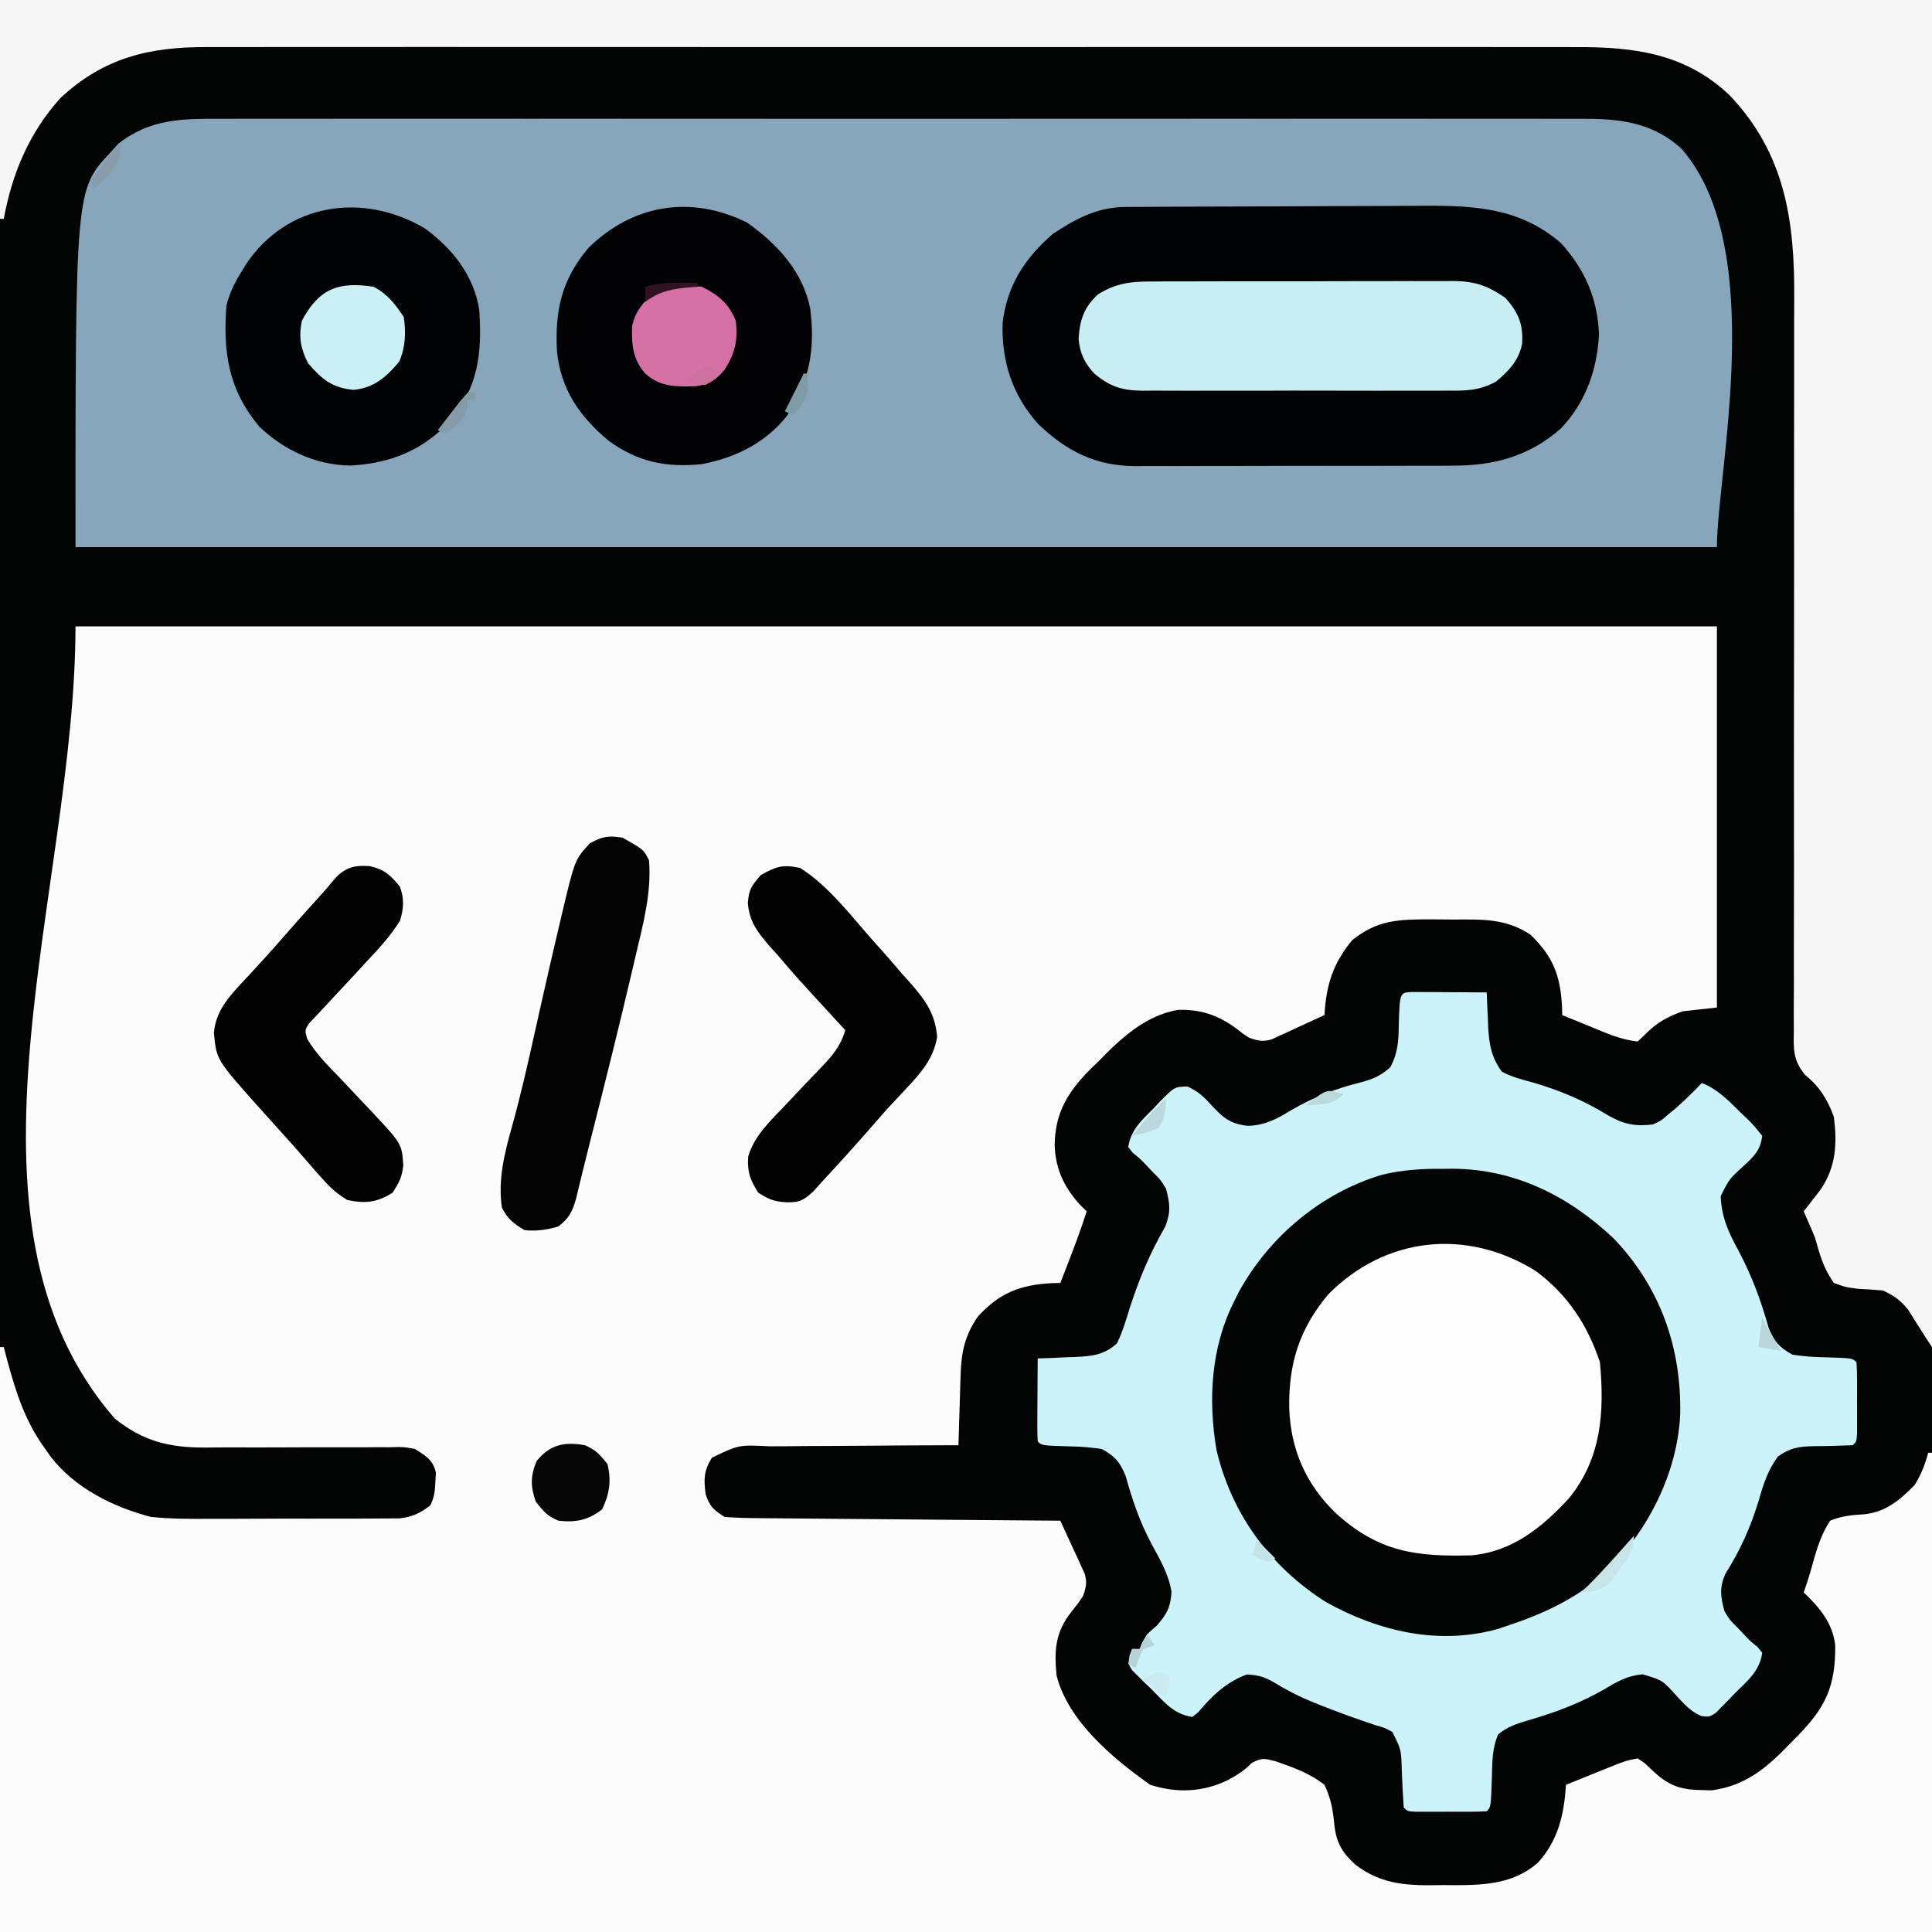 <?xml version="1.0" encoding="UTF-8"?>
<svg version="1.1" xmlns="http://www.w3.org/2000/svg" width="512" height="512">
<rect width="100%" height="100%" fill="#333333" stroke="none"/>
<path d="M0 0 C168.96 0 337.92 0 512 0 C512 168.96 512 337.92 512 512 C343.04 512 174.08 512 0 512 C0 343.04 0 174.08 0 0 Z " fill="#030404" transform="translate(0,0)"/>
<path d="M0 0 C143.55 0 287.1 0 435 0 C435 33.33 435 66.66 435 101 C432.03 101.33 429.06 101.66 426 102 C421.943 103.357 418.756 105.201 415.812 108.312 C415.214 108.869 414.616 109.426 414 110 C409.47 109.567 405.356 107.657 401.188 105.938 C400.495 105.656 399.802 105.374 399.088 105.084 C397.39 104.393 395.695 103.697 394 103 C393.986 102.299 393.972 101.597 393.957 100.875 C393.538 92.547 391.563 87.384 385.5 81.625 C378.936 77.358 372.831 77.66 365.19 77.684 C363.138 77.687 361.087 77.664 359.035 77.639 C350.662 77.635 344.946 77.788 338.312 83.188 C333.207 89.397 331.463 95.045 331 103 C328.422 104.202 325.839 105.387 323.25 106.562 C322.52 106.905 321.791 107.247 321.039 107.6 C319.976 108.078 319.976 108.078 318.891 108.566 C318.241 108.865 317.592 109.163 316.923 109.471 C314.571 110.118 313.278 109.806 311 109 C309.289 107.879 309.289 107.879 307.625 106.562 C302.838 103.046 298.226 101.436 292.185 101.628 C283.488 103.108 276.985 109.23 271.062 115.312 C270.322 116.034 269.581 116.755 268.818 117.498 C262.995 123.374 259.604 128.89 259.5 137.438 C259.672 143.945 262.2 149.062 266.668 153.75 C267.108 154.162 267.547 154.575 268 155 C266.586 159.347 265.027 163.614 263.375 167.875 C262.929 169.027 262.483 170.18 262.023 171.367 C261.686 172.236 261.348 173.105 261 174 C260.299 174.014 259.598 174.028 258.875 174.043 C250.416 174.468 244.848 176.616 239.125 182.938 C235.768 187.775 234.766 192.224 234.586 198.055 C234.528 199.718 234.528 199.718 234.469 201.414 C234.422 203.127 234.422 203.127 234.375 204.875 C234.317 206.623 234.317 206.623 234.258 208.406 C234.164 211.271 234.078 214.135 234 217 C233.234 217.001 232.469 217.003 231.68 217.004 C224.455 217.022 217.232 217.064 210.008 217.132 C206.294 217.166 202.58 217.191 198.866 217.196 C195.28 217.2 191.695 217.228 188.11 217.273 C186.743 217.286 185.377 217.291 184.011 217.286 C175.745 216.875 175.745 216.875 168.649 220.322 C166.497 223.816 166.486 225.961 167 230 C168.188 233.38 168.898 233.932 172 236 C174.868 236.214 177.641 236.311 180.51 236.319 C181.379 236.329 182.248 236.339 183.142 236.349 C186.015 236.38 188.888 236.397 191.762 236.414 C193.753 236.433 195.744 236.452 197.735 236.473 C202.978 236.524 208.22 236.564 213.463 236.601 C218.812 236.641 224.161 236.692 229.51 236.742 C240.006 236.839 250.503 236.923 261 237 C262.202 239.578 263.387 242.161 264.562 244.75 C264.905 245.48 265.247 246.209 265.6 246.961 C265.919 247.67 266.238 248.379 266.566 249.109 C266.865 249.759 267.163 250.408 267.471 251.077 C268.12 253.437 267.819 254.716 267 257 C265.625 259.035 265.625 259.035 264 261.062 C259.689 266.462 259.331 271.251 260 278 C263.053 290.169 274.976 300.005 284.812 307 C291.955 309.241 298.759 308.988 305.5 305.688 C307.935 304.336 309.814 303.194 311.746 301.18 C314.451 299.764 315.121 300.004 318.004 300.746 C322.585 302.315 327.176 303.967 331 307 C332.764 310.678 333.213 313.643 333.633 317.684 C334.152 322.376 335.651 324.809 339 328 C346.301 333.711 353.521 333.731 362.5 333.562 C363.767 333.573 365.034 333.584 366.34 333.596 C374.184 333.534 381.4 333.003 387.541 327.659 C393.011 321.626 394.485 314.835 395 307 C397.415 306.018 399.832 305.039 402.25 304.062 C402.932 303.785 403.614 303.507 404.316 303.221 C410.934 300.555 410.934 300.555 414 300 C415.781 301.145 415.781 301.145 417.5 302.812 C421.731 306.861 424.759 308.298 430.688 308.375 C431.661 308.403 432.634 308.432 433.637 308.461 C442.636 307.228 448.27 302.466 454.375 296.062 C455.072 295.359 455.77 294.656 456.488 293.932 C463.953 286.288 466.421 280.736 466.355 270.051 C465.655 264.036 462.232 260.083 458 256 C458.437 254.724 458.437 254.724 458.883 253.422 C459.614 251.183 460.279 248.921 460.867 246.641 C461.929 243.068 462.972 240.137 465 237 C468.089 235.738 470.668 235.509 473.988 235.301 C479.7 234.73 483.477 231.563 487.375 227.562 C489.138 224.782 490.117 222.163 491 219 C491.33 219 491.66 219 492 219 C492 260.91 492 302.82 492 346 C323.04 346 154.08 346 -20 346 C-20 294.85 -20 243.7 -20 191 C-19.67 191 -19.34 191 -19 191 C-18.709 192.111 -18.417 193.222 -18.117 194.367 C-15.771 203.004 -13.361 210.691 -8 218 C-7.562 218.63 -7.123 219.261 -6.672 219.91 C-0.25 228.307 9.943 233.382 20 236 C25.336 236.549 30.636 236.541 35.992 236.496 C37.511 236.496 39.031 236.498 40.55 236.501 C43.712 236.502 46.873 236.489 50.035 236.467 C54.08 236.438 58.125 236.441 62.17 236.454 C65.298 236.461 68.425 236.453 71.553 236.44 C73.045 236.436 74.537 236.436 76.029 236.439 C78.111 236.442 80.191 236.426 82.273 236.404 C83.454 236.399 84.636 236.393 85.853 236.388 C89.321 235.96 91.217 235.078 94 233 C95.144 230.713 95.265 229.171 95.375 226.625 C95.424 225.854 95.473 225.083 95.523 224.289 C94.734 220.836 92.911 219.909 90 218 C86.868 217.421 86.868 217.421 83.441 217.533 C81.478 217.528 81.478 217.528 79.475 217.523 C78.432 217.534 78.432 217.534 77.369 217.545 C75.177 217.567 72.986 217.563 70.794 217.552 C65.347 217.531 59.901 217.548 54.454 217.574 C49.852 217.595 45.252 217.597 40.65 217.571 C38.506 217.567 36.364 217.591 34.22 217.616 C24.718 217.626 17.89 215.915 10.414 209.93 C-35.594 157.09 0 70.063 0 0 Z " fill="#FBFBFB" transform="translate(20,166)"/>
<path d="M0 0 C1.606 -0.005 3.212 -0.011 4.818 -0.019 C9.215 -0.036 13.613 -0.027 18.01 -0.015 C22.759 -0.006 27.507 -0.02 32.256 -0.031 C41.552 -0.049 50.848 -0.045 60.145 -0.033 C67.701 -0.024 75.257 -0.023 82.813 -0.027 C83.888 -0.028 84.964 -0.029 86.073 -0.029 C88.258 -0.03 90.444 -0.032 92.629 -0.033 C113.118 -0.044 133.607 -0.031 154.096 -0.01 C171.673 0.008 189.25 0.005 206.827 -0.014 C227.243 -0.035 247.659 -0.043 268.076 -0.031 C270.253 -0.03 272.431 -0.029 274.608 -0.027 C276.215 -0.026 276.215 -0.026 277.854 -0.025 C285.401 -0.022 292.947 -0.028 300.493 -0.037 C309.69 -0.048 318.887 -0.045 328.084 -0.024 C332.776 -0.014 337.468 -0.009 342.16 -0.023 C346.457 -0.035 350.753 -0.028 355.05 -0.007 C356.602 -0.002 358.155 -0.005 359.707 -0.014 C370.002 -0.074 378.831 0.688 386.8 7.902 C409.891 34.191 396.21 93.807 396.21 113.508 C252.66 113.508 109.11 113.508 -38.79 113.508 C-38.79 18.795 -38.79 18.795 -29.54 8.945 C-28.854 8.181 -28.168 7.417 -27.462 6.629 C-19.037 -0.059 -10.338 -0.065 0 0 Z " fill="#88A6BB" transform="translate(58.79,31.492)"/>
<path d="M0 0 C0.916 0.005 1.833 0.01 2.777 0.016 C3.766 0.019 4.756 0.022 5.775 0.026 C6.816 0.034 7.857 0.042 8.929 0.051 C10.497 0.058 10.497 0.058 12.095 0.065 C14.686 0.077 17.276 0.093 19.867 0.114 C19.923 1.633 19.923 1.633 19.98 3.184 C20.046 4.535 20.112 5.887 20.179 7.239 C20.202 7.904 20.225 8.569 20.248 9.254 C20.498 13.894 21.099 17.343 23.867 21.114 C26.5 22.512 29.243 23.23 32.117 23.989 C39.248 26.08 45.486 28.697 51.831 32.574 C56.013 35.029 59.049 35.684 63.867 35.114 C66.162 34.064 66.162 34.064 67.992 32.426 C68.655 31.883 69.317 31.341 70 30.781 C72.396 28.641 74.665 26.453 76.867 24.114 C81.12 25.79 83.988 28.831 87.179 31.989 C88.023 32.783 88.023 32.783 88.885 33.594 C90.48 35.168 90.48 35.168 92.867 38.114 C92.421 41.94 90.71 43.539 87.929 46.114 C84.114 49.59 84.114 49.59 81.867 54.114 C82.11 59.778 83.962 63.767 86.617 68.614 C90.131 75.255 92.556 81.772 94.566 89.004 C96.137 92.759 97.325 94.114 100.867 96.114 C103.73 96.529 106.257 96.762 109.117 96.801 C116.777 97.024 116.777 97.024 117.867 98.114 C117.966 99.663 117.998 101.217 118 102.77 C118.001 103.71 118.002 104.649 118.004 105.617 C118 106.606 117.996 107.595 117.992 108.614 C117.996 109.602 118 110.591 118.004 111.61 C118.002 113.019 118.002 113.019 118 114.457 C117.999 115.325 117.998 116.194 117.996 117.088 C117.867 119.114 117.867 119.114 116.867 120.114 C113.344 120.25 109.827 120.361 106.301 120.367 C102.32 120.498 100.332 120.787 97 123.129 C94.359 126.824 93.218 130.281 91.992 134.614 C89.808 141.828 87.124 147.82 83.09 154.219 C81.492 158.002 81.823 160.176 82.867 164.114 C84.312 166.48 84.312 166.48 86.242 168.364 C87.151 169.33 87.151 169.33 88.078 170.317 C89.815 172.118 89.815 172.118 91.656 173.598 C92.056 174.098 92.455 174.598 92.867 175.114 C92.221 180.011 88.906 182.589 85.554 185.926 C84.972 186.536 84.39 187.147 83.791 187.776 C83.222 188.347 82.653 188.919 82.066 189.508 C81.549 190.032 81.032 190.557 80.499 191.097 C78.867 192.114 78.867 192.114 76.81 191.903 C73.963 190.746 72.341 188.832 70.242 186.614 C66.426 182.363 66.426 182.363 61.164 180.824 C57.158 181.176 54.482 182.712 51.117 184.739 C44.58 188.488 38.009 190.966 30.77 193.034 C27.794 193.924 25.306 194.752 22.89 196.742 C21.328 200.363 21.333 203.894 21.242 207.801 C20.972 216.008 20.972 216.008 19.867 217.114 C18.317 217.213 16.763 217.244 15.211 217.246 C13.801 217.248 13.801 217.248 12.363 217.25 C11.374 217.246 10.386 217.243 9.367 217.239 C8.378 217.242 7.39 217.246 6.371 217.25 C5.431 217.249 4.491 217.248 3.523 217.246 C2.655 217.245 1.787 217.244 0.892 217.243 C-1.133 217.114 -1.133 217.114 -2.133 216.114 C-2.371 212.776 -2.529 209.447 -2.651 206.104 C-2.808 200.751 -2.808 200.751 -5.133 196.114 C-7.244 194.968 -7.244 194.968 -9.821 194.239 C-14.52 192.664 -19.151 191.002 -23.758 189.176 C-24.401 188.923 -25.044 188.671 -25.706 188.411 C-29.386 186.93 -32.757 185.25 -36.133 183.176 C-39.048 181.503 -40.204 181.109 -43.696 180.864 C-49.052 182.811 -52.999 186.542 -56.617 190.903 C-57.118 191.302 -57.618 191.702 -58.133 192.114 C-63.03 191.468 -65.609 188.152 -68.946 184.801 C-69.556 184.219 -70.166 183.637 -70.795 183.037 C-71.653 182.184 -71.653 182.184 -72.528 181.313 C-73.052 180.795 -73.576 180.278 -74.117 179.745 C-75.133 178.114 -75.133 178.114 -74.796 175.914 C-74.577 175.32 -74.358 174.726 -74.133 174.114 C-73.473 174.114 -72.813 174.114 -72.133 174.114 C-71.906 173.557 -71.679 173 -71.446 172.426 C-70.133 170.114 -70.133 170.114 -67.571 167.926 C-64.828 164.762 -63.935 163.07 -63.668 158.946 C-64.423 154.349 -66.678 150.477 -68.877 146.428 C-72.063 140.527 -74.04 134.671 -75.832 128.223 C-77.403 124.468 -78.591 123.114 -82.133 121.114 C-84.996 120.698 -87.523 120.465 -90.383 120.426 C-98.043 120.204 -98.043 120.204 -99.133 119.114 C-99.22 117.479 -99.24 115.84 -99.231 114.203 C-99.227 113.214 -99.224 112.225 -99.221 111.205 C-99.213 110.164 -99.204 109.123 -99.196 108.051 C-99.191 107.006 -99.187 105.961 -99.182 104.885 C-99.17 102.294 -99.154 99.704 -99.133 97.114 C-98.036 97.076 -96.939 97.039 -95.809 97 C-94.354 96.935 -92.9 96.868 -91.446 96.801 C-90.724 96.778 -90.003 96.756 -89.26 96.733 C-84.841 96.511 -81.497 96.243 -78.133 93.114 C-76.669 90.111 -75.724 86.993 -74.758 83.801 C-72.277 76.078 -69.368 69.179 -65.321 62.156 C-63.815 58.299 -64.076 56.09 -65.133 52.114 C-66.578 49.747 -66.578 49.747 -68.508 47.864 C-69.114 47.219 -69.72 46.574 -70.344 45.91 C-72.081 44.109 -72.081 44.109 -73.922 42.629 C-74.322 42.129 -74.721 41.629 -75.133 41.114 C-74.495 36.532 -71.521 33.95 -68.383 30.801 C-67.857 30.238 -67.331 29.676 -66.789 29.096 C-62.87 25.133 -62.87 25.133 -59.469 25.043 C-56.876 26.231 -55.423 27.448 -53.508 29.551 C-50.279 33.05 -48.34 34.999 -43.383 35.469 C-38.987 35.352 -35.815 33.702 -32.133 31.426 C-26.086 27.909 -20.206 25.598 -13.412 23.925 C-10.237 23.079 -8.196 22.169 -5.719 19.985 C-3.683 16.298 -3.501 12.978 -3.446 8.864 C-3.193 0.17 -3.193 0.17 0 0 Z " fill="#CBF3F9" transform="translate(374.133,262.886)"/>
<path d="M0 0 C168.96 0 337.92 0 512 0 C512 117.81 512 235.62 512 357 C510.865 355.297 509.743 353.585 508.668 351.844 C508.179 351.07 507.691 350.297 507.188 349.5 C506.466 348.34 506.466 348.34 505.73 347.156 C503.671 344.591 501.99 343.376 499 342 C496.839 341.789 494.67 341.646 492.5 341.562 C489.039 341.109 489.039 341.109 486 340 C483.307 336.295 482.221 332.376 481 328 C480.423 326.572 479.824 325.152 479.188 323.75 C478.796 322.842 478.404 321.935 478 321 C478.41 320.481 478.82 319.961 479.242 319.426 C480.05 318.38 480.05 318.38 480.875 317.312 C481.409 316.628 481.942 315.944 482.492 315.238 C486.574 309.18 486.887 303.122 486 296 C484.341 291.427 482.236 287.999 478.439 284.93 C475.107 280.927 475.307 278.133 475.388 273.078 C475.382 272.179 475.377 271.279 475.371 270.353 C475.358 267.337 475.381 264.323 475.404 261.307 C475.402 259.145 475.398 256.983 475.392 254.822 C475.383 250.163 475.39 245.505 475.408 240.847 C475.438 233.47 475.43 226.093 475.417 218.716 C475.396 204.372 475.411 190.027 475.432 175.683 C475.457 157.464 475.47 139.246 475.442 121.027 C475.432 113.707 475.442 106.386 475.468 99.066 C475.48 94.49 475.476 89.915 475.467 85.339 C475.467 83.232 475.473 81.125 475.487 79.017 C475.615 58.501 473.098 40.717 458.34 25.223 C446.727 14.191 433.071 12.395 417.604 12.492 C415.981 12.487 414.358 12.481 412.735 12.473 C408.309 12.457 403.883 12.465 399.456 12.477 C394.67 12.486 389.883 12.472 385.096 12.461 C375.732 12.443 366.368 12.447 357.004 12.459 C349.391 12.468 341.778 12.469 334.165 12.465 C332.537 12.464 332.537 12.464 330.877 12.463 C328.672 12.462 326.467 12.46 324.262 12.459 C303.607 12.448 282.952 12.461 262.297 12.482 C244.589 12.5 226.882 12.497 209.174 12.479 C188.591 12.457 168.008 12.449 147.424 12.461 C145.228 12.462 143.031 12.463 140.835 12.465 C139.754 12.465 138.673 12.466 137.56 12.467 C129.96 12.47 122.359 12.464 114.759 12.455 C105.492 12.444 96.224 12.447 86.957 12.468 C82.232 12.478 77.508 12.483 72.783 12.469 C68.452 12.457 64.121 12.464 59.789 12.485 C58.229 12.49 56.668 12.488 55.108 12.478 C39.599 12.388 27.471 15.285 16 26 C7.727 35.18 3.211 45.942 1 58 C0.67 58 0.34 58 0 58 C0 38.86 0 19.72 0 0 Z " fill="#F6F6F6" transform="translate(0,0)"/>
<path d="M0 0 C0.79 -0.008 1.58 -0.015 2.395 -0.023 C18.958 0.031 33.297 7.252 45.188 18.5 C57.48 31.356 63.108 47.364 62.773 64.988 C62.065 80.58 54.324 95.728 43.383 106.625 C35.464 113.835 26.609 117.928 16.5 121.25 C15.754 121.498 15.007 121.745 14.238 122 C-1.375 126.283 -17.177 122.568 -31 114.875 C-45.71 105.612 -56.11 91.62 -60.116 74.502 C-62.376 61.241 -61.572 47.313 -55.5 35.25 C-55.054 34.354 -54.608 33.458 -54.148 32.535 C-46.106 17.955 -32.415 6.452 -16.388 1.612 C-10.901 0.263 -5.634 -0.055 0 0 Z " fill="#030404" transform="translate(382.5,309.75)"/>
<path d="M0 0 C0.83 -0.007 1.659 -0.014 2.514 -0.022 C3.416 -0.024 4.318 -0.027 5.247 -0.03 C6.203 -0.036 7.16 -0.043 8.146 -0.05 C11.313 -0.069 14.48 -0.081 17.647 -0.091 C18.732 -0.095 19.816 -0.099 20.934 -0.103 C26.679 -0.124 32.425 -0.139 38.171 -0.148 C44.084 -0.159 49.997 -0.193 55.91 -0.233 C60.474 -0.259 65.038 -0.268 69.602 -0.271 C71.781 -0.276 73.959 -0.288 76.137 -0.306 C90.703 -0.423 103.95 -0.489 115.534 9.635 C121.872 16.651 125.185 24.323 125.553 33.772 C125.066 43.149 122.014 51.818 115.46 58.69 C107.017 66.118 97.633 68.606 86.577 68.551 C85.597 68.558 84.617 68.565 83.607 68.572 C80.392 68.59 77.178 68.586 73.964 68.581 C71.713 68.585 69.463 68.591 67.213 68.597 C62.507 68.606 57.801 68.603 53.095 68.593 C47.081 68.582 41.069 68.602 35.056 68.631 C30.412 68.65 25.768 68.649 21.124 68.643 C18.908 68.643 16.692 68.649 14.476 68.662 C11.37 68.677 8.265 68.666 5.159 68.649 C4.255 68.659 3.352 68.668 2.421 68.678 C-7.966 68.559 -15.574 64.686 -22.997 57.577 C-29.889 49.964 -32.794 40.97 -32.497 30.784 C-31.369 20.893 -26.641 13.599 -19.197 7.147 C-13.12 3.107 -7.382 0.044 0 0 Z " fill="#010203" transform="translate(298.197,54.853)"/>
<path d="M0 0 C8.486 6.217 13.812 14.312 17.125 24.25 C18.348 37.449 17.554 49.729 8.883 60.34 C1.823 68.012 -6.15 74.493 -16.915 75.427 C-31.696 75.847 -41.557 74.523 -52.875 64.25 C-60.822 56.592 -64.851 47.347 -65.219 36.375 C-65.388 24.61 -62.566 15.462 -54.883 6.281 C-39.797 -8.981 -18.362 -11.352 0 0 Z " fill="#FDFDFD" transform="translate(406.875,336.75)"/>
<path d="M0 0 C7.322 5.292 12.964 12.431 14.449 21.492 C15.243 33.429 14.183 42.064 6.484 51.414 C-0.94 58.996 -9.246 62.327 -19.676 62.867 C-28.804 62.755 -37.209 58.847 -43.797 52.59 C-52.025 42.749 -53.465 32.906 -52.551 20.492 C-51.696 17.113 -50.407 14.43 -48.551 11.492 C-48.127 10.796 -47.703 10.1 -47.266 9.383 C-36.357 -6.782 -16.307 -9.639 0 0 Z " fill="#020304" transform="translate(112.551,60.508)"/>
<path d="M0 0 C7.966 5.647 14.752 12.916 16.711 22.75 C18.087 33.459 16.567 41.976 10.613 51.133 C4.896 58.369 -3.046 62.291 -12 64 C-21.427 64.972 -29.008 63.428 -36.688 57.812 C-44.383 51.42 -49.378 44.209 -50.387 34.137 C-50.978 23.327 -49.214 15.149 -42.02 6.664 C-30.186 -4.932 -14.765 -7.343 0 0 Z " fill="#030204" transform="translate(198,59)"/>
<path d="M0 0 C1.374 -0.01 1.374 -0.01 2.776 -0.021 C5.795 -0.039 8.812 -0.035 11.83 -0.03 C13.935 -0.034 16.039 -0.039 18.144 -0.045 C22.551 -0.054 26.958 -0.052 31.366 -0.042 C37.006 -0.031 42.646 -0.051 48.286 -0.08 C52.631 -0.098 56.976 -0.098 61.321 -0.092 C63.401 -0.092 65.48 -0.098 67.559 -0.111 C70.469 -0.125 73.379 -0.115 76.289 -0.098 C77.143 -0.107 77.997 -0.117 78.876 -0.127 C84.633 -0.056 87.97 1.093 92.709 4.404 C96.15 8.286 97.383 11.362 97.092 16.451 C96.204 20.982 93.588 23.668 90.154 26.544 C85.664 28.968 82.238 28.968 77.219 28.922 C76.282 28.929 75.344 28.936 74.379 28.943 C71.291 28.96 68.203 28.949 65.115 28.935 C62.964 28.938 60.812 28.942 58.66 28.947 C54.154 28.953 49.649 28.944 45.143 28.926 C39.373 28.903 33.603 28.916 27.833 28.94 C23.391 28.954 18.949 28.95 14.507 28.939 C12.379 28.937 10.252 28.94 8.124 28.949 C5.149 28.959 2.175 28.944 -0.801 28.922 C-1.677 28.93 -2.553 28.938 -3.455 28.946 C-8.887 28.871 -11.96 27.986 -16.291 24.404 C-18.848 21.66 -20.187 18.885 -20.451 15.127 C-20.111 10.138 -19.073 6.88 -15.291 3.404 C-10.119 0.161 -5.91 -0.031 0 0 Z " fill="#C8EEF4" transform="translate(306.291,74.596)"/>
<path d="M0 0 C3.93 0.927 5.412 2.298 8.004 5.473 C9.152 8.747 9.005 11.164 8.004 14.473 C5.474 18.557 2.283 21.986 -0.996 25.473 C-2.126 26.696 -3.255 27.92 -4.383 29.145 C-6.102 31.005 -7.825 32.861 -9.565 34.702 C-11.056 36.28 -12.527 37.874 -13.996 39.473 C-14.659 40.165 -15.321 40.857 -16.004 41.57 C-17.238 43.466 -17.238 43.466 -16.594 45.777 C-14.357 49.551 -11.486 52.468 -8.434 55.598 C-7.167 56.934 -5.903 58.273 -4.641 59.613 C-4.021 60.269 -3.402 60.924 -2.764 61.6 C-2.181 62.218 -1.597 62.836 -0.996 63.473 C-0.489 64.008 0.019 64.544 0.542 65.096 C8.502 73.619 8.502 73.619 8.879 79.348 C8.5 82.494 7.827 83.752 6.066 86.535 C1.934 89.15 -1.23 89.505 -5.996 88.473 C-8.554 86.836 -10.024 85.657 -11.996 83.473 C-12.526 82.891 -13.056 82.31 -13.602 81.711 C-14.773 80.389 -15.932 79.055 -17.078 77.711 C-19.178 75.261 -21.331 72.865 -23.496 70.473 C-24.997 68.806 -26.497 67.14 -27.996 65.473 C-28.641 64.757 -29.285 64.042 -29.949 63.305 C-40.636 51.294 -40.636 51.294 -41.309 44.16 C-40.766 37.76 -36.429 33.657 -32.184 29.098 C-29.23 25.898 -26.288 22.698 -23.434 19.41 C-20.017 15.484 -16.565 11.592 -13.055 7.75 C-11.868 6.438 -10.702 5.106 -9.594 3.727 C-6.842 0.456 -4.264 -0.316 0 0 Z " fill="#030303" transform="translate(97.996,229.527)"/>
<path d="M0 0 C7.756 4.829 13.93 13.241 20 20 C20.674 20.748 21.348 21.495 22.043 22.266 C23.722 24.156 25.36 26.076 27 28 C28.071 29.183 28.071 29.183 29.164 30.391 C33.199 35.038 35.845 38.577 36.355 44.797 C35.445 50.439 32.063 54.337 28.25 58.375 C27.358 59.331 26.466 60.288 25.547 61.273 C24.706 62.173 23.866 63.073 23 64 C21.826 65.327 20.658 66.66 19.5 68 C15.084 73.075 10.581 78.073 6 83 C4.751 84.383 4.751 84.383 3.477 85.793 C0.859 88.126 -0.071 88.685 -3.5 88.625 C-6.898 88.404 -8.073 87.954 -11.062 86.062 C-13.258 82.592 -13.987 80.571 -13.719 76.5 C-12.136 70.996 -7.854 67.068 -4 63 C-3.417 62.382 -2.833 61.764 -2.232 61.127 C-1.613 60.471 -0.993 59.816 -0.355 59.141 C0.271 58.476 0.897 57.811 1.542 57.125 C2.786 55.813 4.039 54.509 5.301 53.214 C8.39 49.995 10.737 47.398 12 43 C10.931 41.84 10.931 41.84 9.84 40.656 C-0.925 28.959 -0.925 28.959 -6 23 C-6.654 22.283 -7.307 21.567 -7.98 20.828 C-11.174 17.131 -13.465 14.235 -13.812 9.25 C-13.495 5.62 -12.927 4.913 -10.438 1.938 C-6.332 -0.377 -4.628 -0.957 0 0 Z " fill="#030303" transform="translate(212,230)"/>
<path d="M0 0 C5.579 3.158 5.579 3.158 7 6 C7.654 14.573 5.537 22.538 3.562 30.812 C3.204 32.347 2.845 33.882 2.488 35.416 C-1.023 50.393 -4.747 65.32 -8.539 80.227 C-9.332 83.343 -10.112 86.46 -10.87 89.584 C-11.131 90.657 -11.392 91.73 -11.66 92.836 C-11.882 93.763 -12.104 94.691 -12.332 95.646 C-13.284 99.002 -14.204 100.866 -17 103 C-20.064 103.954 -22.802 104.308 -26 104 C-28.921 102.235 -30.479 101.042 -32 98 C-33.066 90.463 -31.288 83.564 -29.269 76.366 C-27.101 68.592 -25.311 60.752 -23.562 52.875 C-22.966 50.204 -22.368 47.534 -21.77 44.863 C-21.622 44.204 -21.474 43.546 -21.322 42.867 C-19.838 36.256 -18.311 29.656 -16.75 23.062 C-16.516 22.058 -16.282 21.053 -16.041 20.017 C-12.642 5.775 -12.642 5.775 -8.688 1.5 C-5.382 -0.345 -3.735 -0.61 0 0 Z " fill="#040404" transform="translate(165,222)"/>
<path d="M0 0 C3.65 1.879 5.733 4.6 8 8 C8.603 12.183 8.46 15.912 6.812 19.812 C3.419 23.908 0.104 26.798 -5.25 27.312 C-10.95 26.837 -13.705 24.499 -17.375 20.25 C-19.364 16.272 -19.871 13.362 -19 9 C-14.518 0.516 -9.267 -1.462 0 0 Z " fill="#CAF0F5" transform="translate(99,76)"/>
<path d="M0 0 C4.413 2.166 7.091 4.439 9 9 C9.571 14.23 8.849 17.578 6 22 C3.656 24.784 2.028 25.862 -1.594 26.348 C-6.727 26.506 -11.021 26.606 -15 23 C-18.324 19.218 -18.62 15.377 -18.496 10.512 C-17.668 6.319 -15.198 3.709 -12 1 C-8.288 -0.856 -4.052 -0.448 0 0 Z " fill="#D671A6" transform="translate(186,76)"/>
<path d="M0 0 C2.993 1.298 3.814 2.322 6 5 C7.05 9.465 6.531 12.892 4.562 17 C0.892 19.865 -2.384 20.519 -7 20 C-10.011 18.744 -10.818 17.672 -13 15 C-14.434 10.972 -14.456 8.048 -12.75 4.125 C-9.156 -0.24 -5.389 -0.954 0 0 Z " fill="#070707" transform="translate(155,383)"/>
<path d="M0 0 C0 3 0 3 0 3 Z M-2 3 C-2 6.933 -3.374 8.43 -5.625 11.625 C-6.298 12.607 -6.971 13.59 -7.664 14.602 C-10.44 17.452 -12.096 17.765 -16 18 C-15.361 17.381 -14.721 16.762 -14.062 16.125 C-9.853 11.928 -5.953 7.436 -2 3 Z " fill="#C8E4E9" transform="translate(435,404)"/>
<path d="M0 0 C0 4.616 -1.44 6.414 -4.625 9.75 C-5.409 10.492 -6.192 11.235 -7 12 C-7.33 11.34 -7.66 10.68 -8 10 C-7.044 8.707 -6.085 7.416 -5.125 6.125 C-4.591 5.406 -4.058 4.686 -3.508 3.945 C-2 2 -2 2 0 0 Z " fill="#889BAB" transform="translate(32,38)"/>
<path d="M0 0 C0 3.389 -0.277 5.079 -2 8 C-5.625 9.312 -5.625 9.312 -9 10 C-8.064 8.894 -7.126 7.791 -6.188 6.688 C-5.665 6.073 -5.143 5.458 -4.605 4.824 C-3.128 3.146 -1.6 1.561 0 0 Z " fill="#BCD8DD" transform="translate(309,291)"/>
<path d="M0 0 C0.66 0 1.32 0 2 0 C2 0.66 2 1.32 2 2 C1.34 2 0.68 2 0 2 C-0.062 2.743 -0.124 3.485 -0.188 4.25 C-1.242 7.819 -2.999 8.922 -6 11 C-6.66 10.67 -7.32 10.34 -8 10 C-6.716 8.328 -5.422 6.662 -4.125 5 C-3.046 3.608 -3.046 3.608 -1.945 2.188 C-1.303 1.466 -0.661 0.744 0 0 Z " fill="#859BAA" transform="translate(124,104)"/>
<path d="M0 0 C0.99 0.66 1.98 1.32 3 2 C1.312 3.562 1.312 3.562 -1 5 C-3.75 4.688 -3.75 4.688 -6 4 C-3.948 1.752 -2.993 0.998 0 0 Z " fill="#CC709D" transform="translate(188,97)"/>
<path d="M0 0 C0.598 0.206 1.196 0.412 1.812 0.625 C1.482 2.605 1.153 4.585 0.812 6.625 C-1.167 4.975 -3.147 3.325 -5.188 1.625 C-2.188 -0.375 -2.188 -0.375 0 0 Z " fill="#CBEBF0" transform="translate(308.188,443.375)"/>
<path d="M0 0 C0.66 0.99 1.32 1.98 2 3 C1.01 3.33 0.02 3.66 -1 4 C-2.219 6.504 -2.219 6.504 -3 9 C-3.66 8.67 -4.32 8.34 -5 8 C-4.67 6.68 -4.34 5.36 -4 4 C-3.34 4 -2.68 4 -2 4 C-1.34 2.68 -0.68 1.36 0 0 Z " fill="#B7D3D6" transform="translate(304,433)"/>
<path d="M0 0 C0.33 0 0.66 0 1 0 C1.366 3.938 1.302 5.565 -1 8.875 C-1.66 9.576 -2.32 10.277 -3 11 C-3.66 10.67 -4.32 10.34 -5 10 C-3.35 6.7 -1.7 3.4 0 0 Z " fill="#819AA7" transform="translate(213,99)"/>
<path d="M0 0 C0.892 0.009 1.784 0.018 2.703 0.027 C3.379 0.039 4.054 0.051 4.75 0.062 C4.75 0.393 4.75 0.723 4.75 1.062 C4.158 1.1 3.567 1.137 2.957 1.176 C-1.857 1.576 -5.258 2.101 -9.25 5.062 C-9.25 3.743 -9.25 2.422 -9.25 1.062 C-6.095 0.126 -3.284 -0.043 0 0 Z " fill="#311222" transform="translate(180.25,74.938)"/>
<path d="M0 0 C0.268 0.557 0.536 1.114 0.812 1.688 C2.101 4.197 3.529 6.593 5 9 C2.03 8.505 2.03 8.505 -1 8 C-0.67 5.36 -0.34 2.72 0 0 Z " fill="#BBD6DB" transform="translate(467,349)"/>
<path d="M0 0 C1.65 1.65 3.3 3.3 5 5 C4.01 5.495 4.01 5.495 3 6 C0.875 5.062 0.875 5.062 -1 4 C-0.67 2.68 -0.34 1.36 0 0 Z " fill="#C4E2E7" transform="translate(333,408)"/>
<path d="M0 0 C-3.006 3.006 -5.824 2.596 -10 3 C-4.378 -1.459 -4.378 -1.459 0 0 Z " fill="#BBD8DB" transform="translate(356,290)"/>
</svg>
